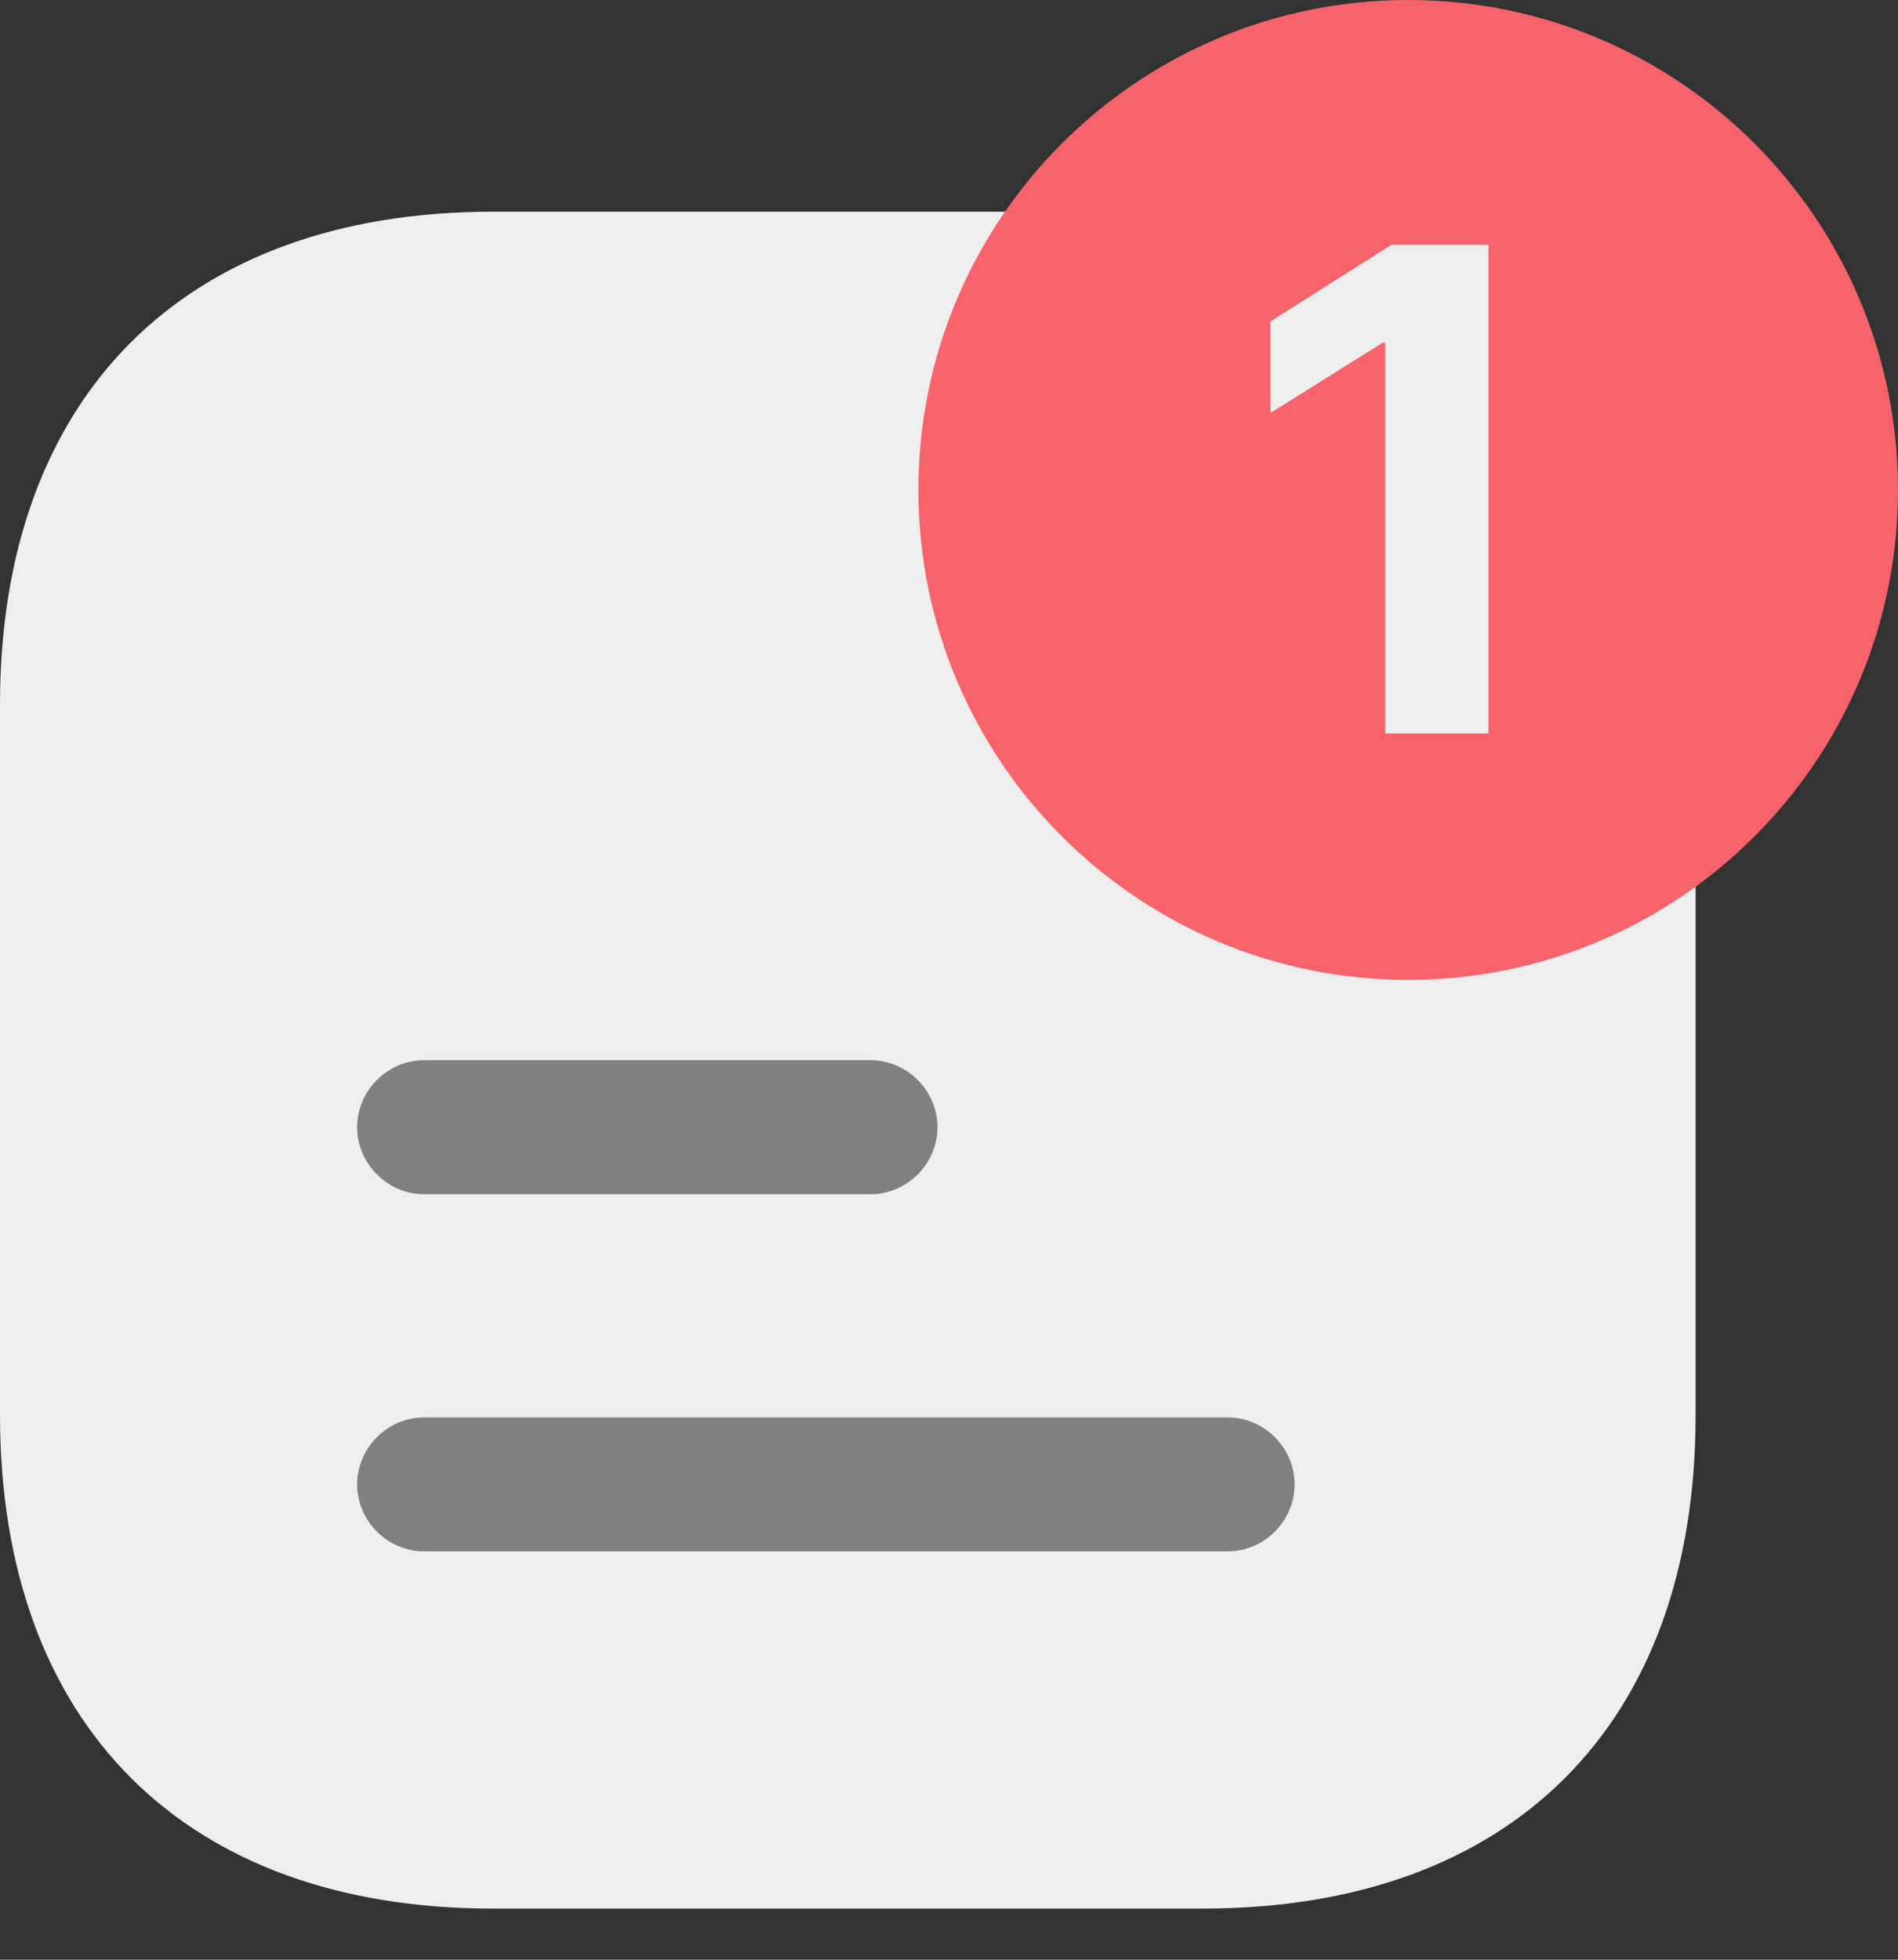 <svg width="31" height="32" viewBox="0 0 31 32" fill="none" xmlns="http://www.w3.org/2000/svg">
<rect x="0" y="0" width="31" height="32" fill="#333333" stroke="none"/>
<path d="M24.791 10.75C27.207 10.75 29.166 8.791 29.166 6.375C29.166 3.959 27.207 2 24.791 2C22.375 2 20.416 3.959 20.416 6.375C20.416 8.791 22.375 10.75 24.791 10.75Z" fill="#F6636B"/>
<path d="M24.792 12.936C21.175 12.936 18.229 9.99 18.229 6.374C18.229 5.324 18.506 4.347 18.944 3.457H8.05C3.019 3.457 0 6.461 0 11.507V23.101C0 28.161 3.019 31.165 8.05 31.165H19.644C24.69 31.165 27.694 28.161 27.694 23.115V12.222C26.819 12.659 25.842 12.936 24.792 12.936Z" fill="#EEEEEE"/>
<path d="M14.218 19.5H6.927C6.329 19.5 5.833 19.004 5.833 18.406C5.833 17.808 6.329 17.312 6.927 17.312H14.218C14.816 17.312 15.312 17.808 15.312 18.406C15.312 19.004 14.816 19.5 14.218 19.5Z" fill="#808080"/>
<path d="M20.052 25.332H6.927C6.329 25.332 5.833 24.836 5.833 24.238C5.833 23.64 6.329 23.145 6.927 23.145H20.052C20.65 23.145 21.145 23.64 21.145 24.238C21.145 24.836 20.65 25.332 20.052 25.332Z" fill="#808080"/>
<path d="M25.367 4.718V9.082H24.445V5.594H24.419L23.42 6.221V5.402L24.5 4.718H25.367Z" fill="#F6636B"/>
<path d="M23 16C27.418 16 31 12.418 31 8C31 3.582 27.418 0 23 0C18.582 0 15 3.582 15 8C15 12.418 18.582 16 23 16Z" fill="#F6636B"/>
<path d="M24.311 3.997V11.977H22.624V5.599H22.577L20.75 6.744V5.248L22.726 3.997H24.311Z" fill="#EEEEEE"/>
</svg>
